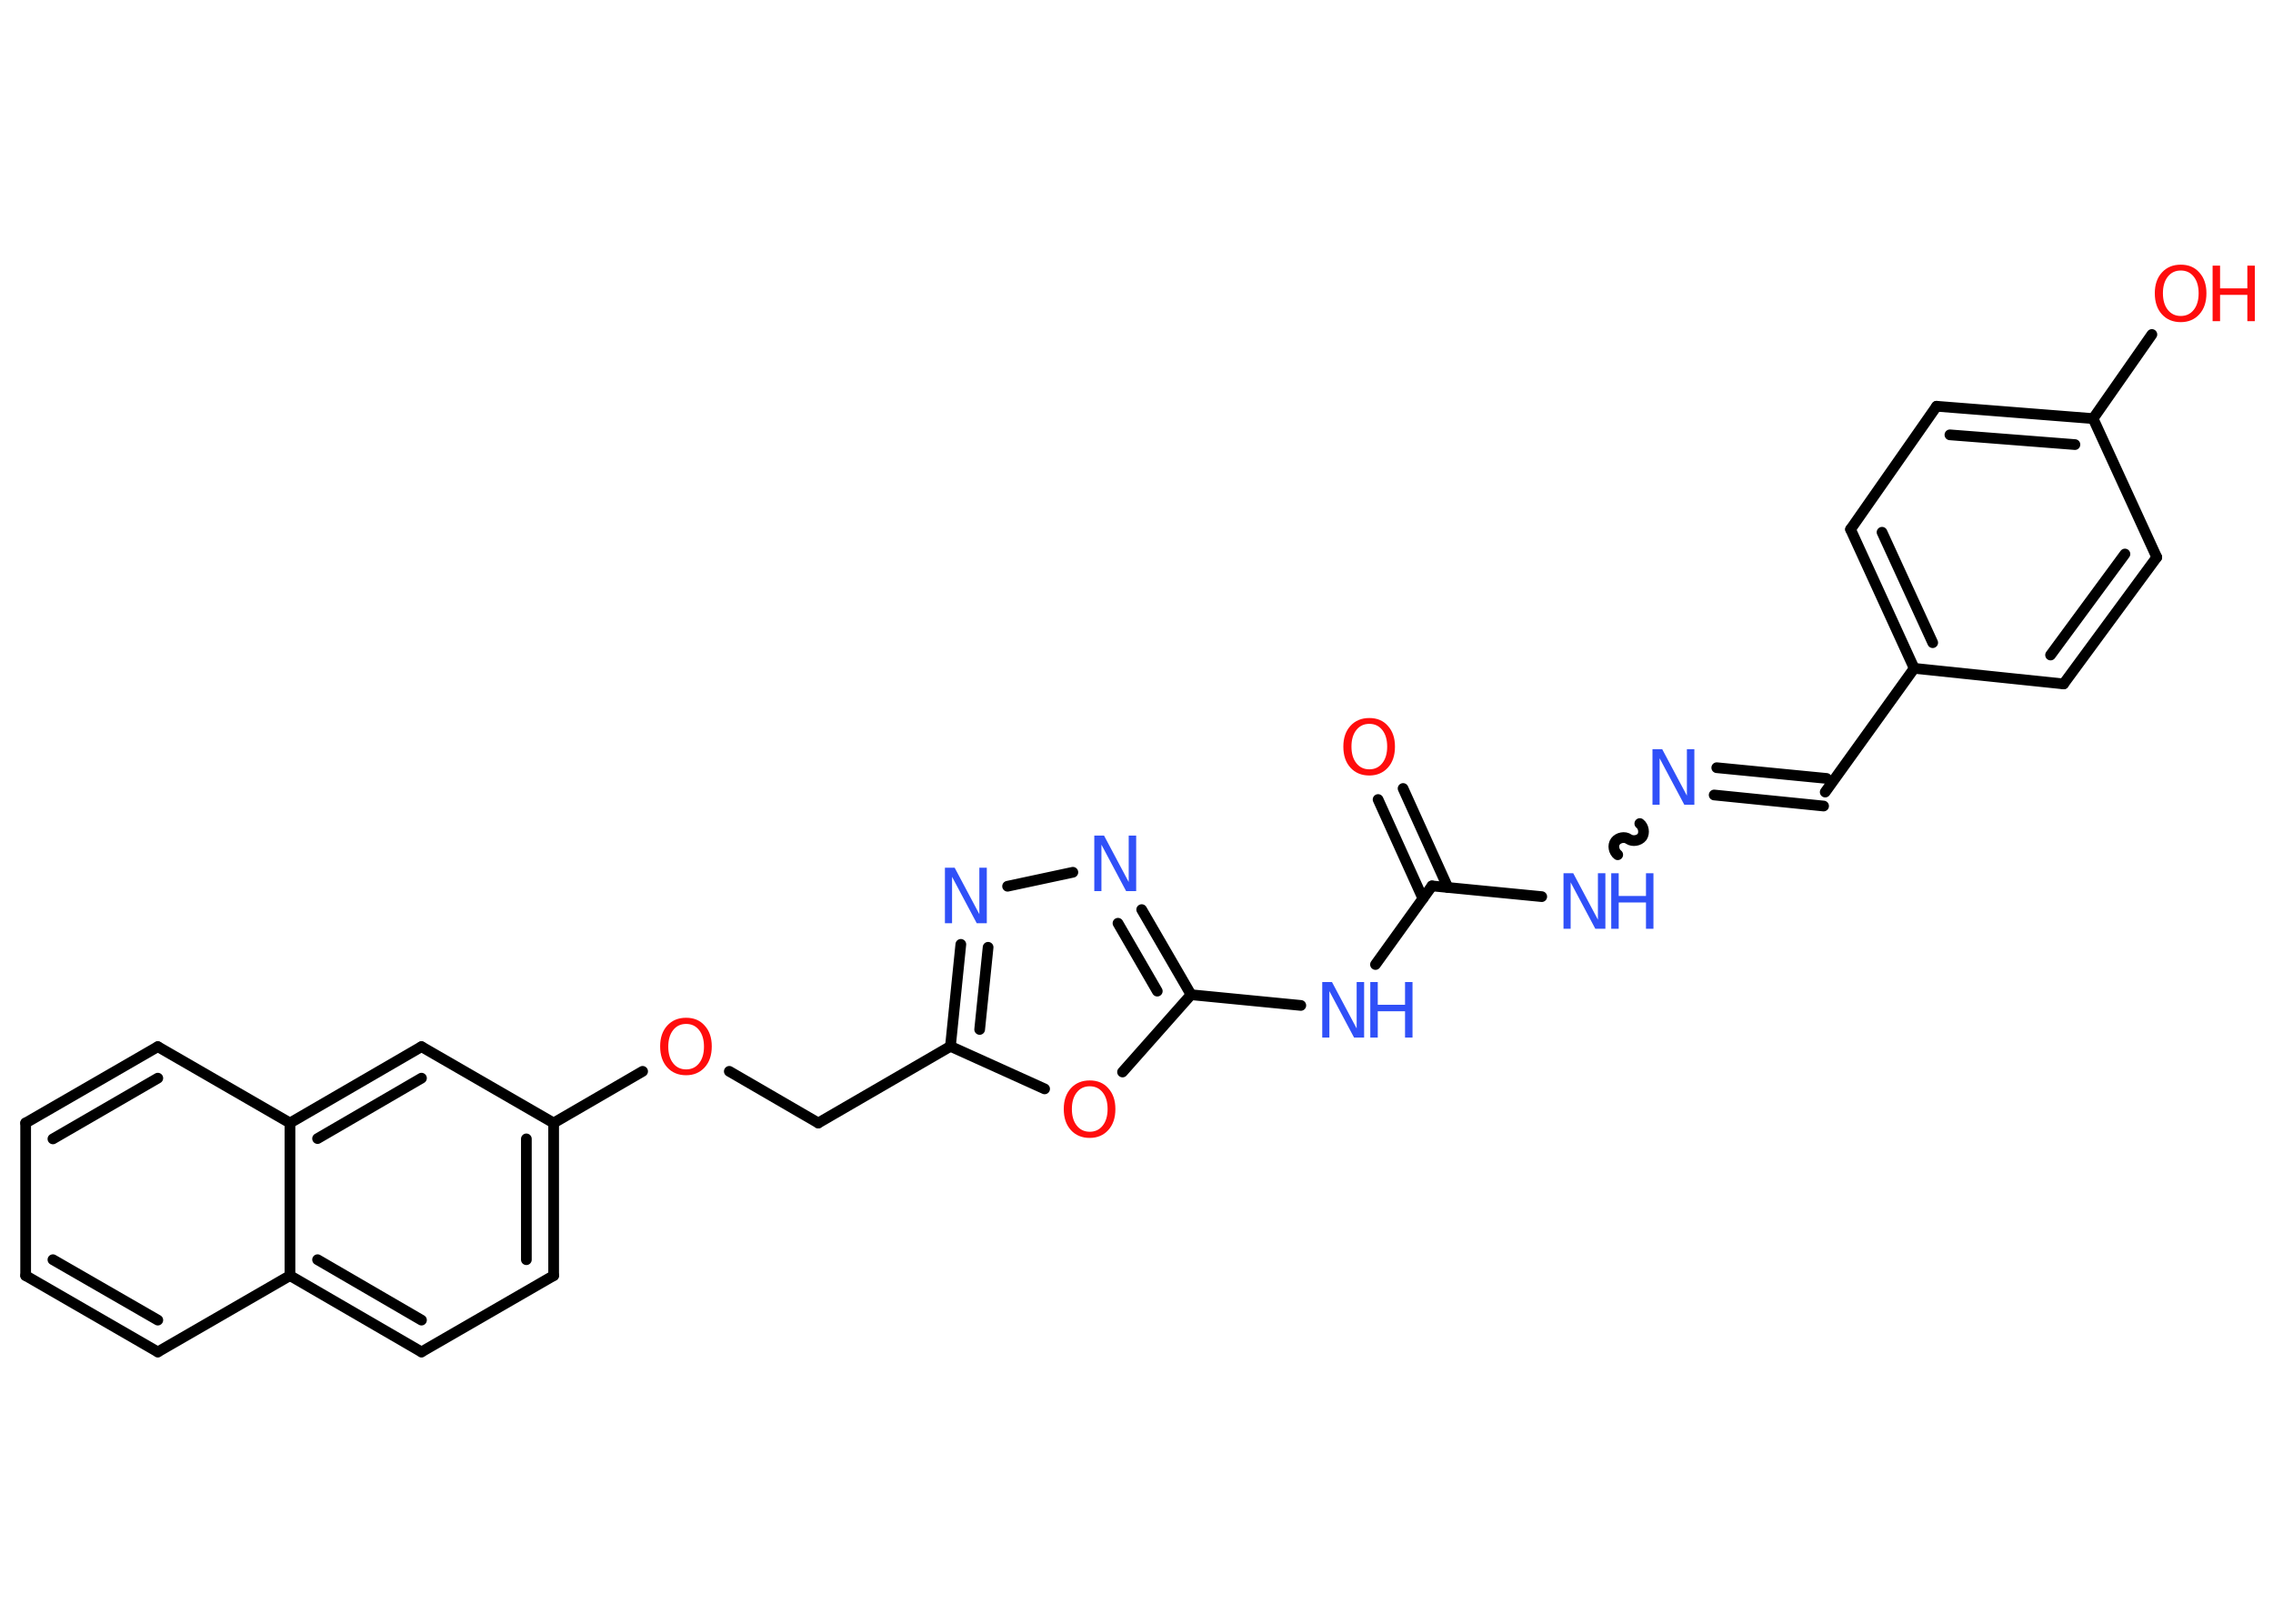 <?xml version='1.0' encoding='UTF-8'?>
<!DOCTYPE svg PUBLIC "-//W3C//DTD SVG 1.1//EN" "http://www.w3.org/Graphics/SVG/1.1/DTD/svg11.dtd">
<svg version='1.2' xmlns='http://www.w3.org/2000/svg' xmlns:xlink='http://www.w3.org/1999/xlink' width='70.0mm' height='50.0mm' viewBox='0 0 70.0 50.0'>
  <desc>Generated by the Chemistry Development Kit (http://github.com/cdk)</desc>
  <g stroke-linecap='round' stroke-linejoin='round' stroke='#000000' stroke-width='.33' fill='#3050F8'>
    <rect x='.0' y='.0' width='70.0' height='50.0' fill='#FFFFFF' stroke='none'/>
    <g id='mol1' class='mol'>
      <g id='mol1bnd1' class='bond'>
        <line x1='43.21' y1='24.28' x2='44.59' y2='27.33'/>
        <line x1='42.44' y1='24.62' x2='43.82' y2='27.67'/>
      </g>
      <line id='mol1bnd2' class='bond' x1='44.1' y1='27.28' x2='47.48' y2='27.61'/>
      <path id='mol1bnd3' class='bond' d='M50.5 25.36c.12 .09 .15 .29 .07 .41c-.09 .12 -.29 .15 -.41 .07c-.12 -.09 -.32 -.05 -.41 .07c-.09 .12 -.05 .32 .07 .41' fill='none' stroke='#000000' stroke-width='.33'/>
      <g id='mol1bnd4' class='bond'>
        <line x1='52.87' y1='23.64' x2='56.25' y2='23.97'/>
        <line x1='52.79' y1='24.48' x2='56.16' y2='24.82'/>
      </g>
      <line id='mol1bnd5' class='bond' x1='56.21' y1='24.39' x2='58.95' y2='20.58'/>
      <g id='mol1bnd6' class='bond'>
        <line x1='56.99' y1='16.3' x2='58.95' y2='20.58'/>
        <line x1='57.96' y1='16.39' x2='59.52' y2='19.79'/>
      </g>
      <line id='mol1bnd7' class='bond' x1='56.99' y1='16.3' x2='59.64' y2='12.51'/>
      <g id='mol1bnd8' class='bond'>
        <line x1='64.46' y1='12.89' x2='59.64' y2='12.51'/>
        <line x1='63.9' y1='13.69' x2='60.05' y2='13.39'/>
      </g>
      <line id='mol1bnd9' class='bond' x1='64.46' y1='12.89' x2='66.27' y2='10.3'/>
      <line id='mol1bnd10' class='bond' x1='64.46' y1='12.89' x2='66.42' y2='17.16'/>
      <g id='mol1bnd11' class='bond'>
        <line x1='63.55' y1='21.06' x2='66.42' y2='17.16'/>
        <line x1='63.15' y1='20.17' x2='65.44' y2='17.06'/>
      </g>
      <line id='mol1bnd12' class='bond' x1='58.95' y1='20.58' x2='63.55' y2='21.06'/>
      <line id='mol1bnd13' class='bond' x1='44.1' y1='27.28' x2='42.36' y2='29.7'/>
      <line id='mol1bnd14' class='bond' x1='40.06' y1='30.96' x2='36.68' y2='30.63'/>
      <g id='mol1bnd15' class='bond'>
        <line x1='36.68' y1='30.63' x2='35.16' y2='28.01'/>
        <line x1='35.64' y1='30.52' x2='34.43' y2='28.43'/>
      </g>
      <line id='mol1bnd16' class='bond' x1='33.04' y1='26.86' x2='31.03' y2='27.29'/>
      <g id='mol1bnd17' class='bond'>
        <line x1='29.59' y1='29.08' x2='29.27' y2='32.22'/>
        <line x1='30.43' y1='29.17' x2='30.17' y2='31.7'/>
      </g>
      <line id='mol1bnd18' class='bond' x1='29.27' y1='32.22' x2='25.2' y2='34.58'/>
      <line id='mol1bnd19' class='bond' x1='25.2' y1='34.58' x2='22.46' y2='32.99'/>
      <line id='mol1bnd20' class='bond' x1='19.79' y1='32.99' x2='17.05' y2='34.58'/>
      <g id='mol1bnd21' class='bond'>
        <line x1='17.05' y1='39.28' x2='17.05' y2='34.58'/>
        <line x1='16.21' y1='38.79' x2='16.21' y2='35.07'/>
      </g>
      <line id='mol1bnd22' class='bond' x1='17.05' y1='39.28' x2='12.98' y2='41.63'/>
      <g id='mol1bnd23' class='bond'>
        <line x1='8.93' y1='39.28' x2='12.98' y2='41.63'/>
        <line x1='9.78' y1='38.79' x2='12.98' y2='40.65'/>
      </g>
      <line id='mol1bnd24' class='bond' x1='8.93' y1='39.28' x2='4.86' y2='41.63'/>
      <g id='mol1bnd25' class='bond'>
        <line x1='.79' y1='39.28' x2='4.86' y2='41.63'/>
        <line x1='1.63' y1='38.79' x2='4.86' y2='40.65'/>
      </g>
      <line id='mol1bnd26' class='bond' x1='.79' y1='39.28' x2='.79' y2='34.58'/>
      <g id='mol1bnd27' class='bond'>
        <line x1='4.86' y1='32.23' x2='.79' y2='34.58'/>
        <line x1='4.86' y1='33.2' x2='1.63' y2='35.07'/>
      </g>
      <line id='mol1bnd28' class='bond' x1='4.86' y1='32.23' x2='8.93' y2='34.58'/>
      <line id='mol1bnd29' class='bond' x1='8.93' y1='39.28' x2='8.93' y2='34.58'/>
      <g id='mol1bnd30' class='bond'>
        <line x1='12.98' y1='32.23' x2='8.93' y2='34.58'/>
        <line x1='12.98' y1='33.2' x2='9.78' y2='35.06'/>
      </g>
      <line id='mol1bnd31' class='bond' x1='17.05' y1='34.58' x2='12.98' y2='32.23'/>
      <line id='mol1bnd32' class='bond' x1='29.27' y1='32.22' x2='32.17' y2='33.53'/>
      <line id='mol1bnd33' class='bond' x1='36.68' y1='30.63' x2='34.57' y2='33.01'/>
      <path id='mol1atm1' class='atom' d='M42.17 22.29q-.25 .0 -.4 .19q-.15 .19 -.15 .51q.0 .32 .15 .51q.15 .19 .4 .19q.25 .0 .4 -.19q.15 -.19 .15 -.51q.0 -.32 -.15 -.51q-.15 -.19 -.4 -.19zM42.17 22.11q.36 .0 .57 .24q.22 .24 .22 .64q.0 .41 -.22 .65q-.22 .24 -.57 .24q-.36 .0 -.58 -.24q-.22 -.24 -.22 -.65q.0 -.4 .22 -.64q.22 -.24 .58 -.24z' stroke='none' fill='#FF0D0D'/>
      <g id='mol1atm3' class='atom'>
        <path d='M48.14 26.89h.31l.76 1.43v-1.43h.23v1.71h-.31l-.76 -1.43v1.43h-.22v-1.71z' stroke='none'/>
        <path d='M49.62 26.89h.23v.7h.84v-.7h.23v1.71h-.23v-.81h-.84v.81h-.23v-1.71z' stroke='none'/>
      </g>
      <path id='mol1atm4' class='atom' d='M50.88 23.07h.31l.76 1.43v-1.43h.23v1.71h-.31l-.76 -1.43v1.43h-.22v-1.71z' stroke='none'/>
      <g id='mol1atm10' class='atom'>
        <path d='M67.16 8.33q-.25 .0 -.4 .19q-.15 .19 -.15 .51q.0 .32 .15 .51q.15 .19 .4 .19q.25 .0 .4 -.19q.15 -.19 .15 -.51q.0 -.32 -.15 -.51q-.15 -.19 -.4 -.19zM67.16 8.15q.36 .0 .57 .24q.22 .24 .22 .64q.0 .41 -.22 .65q-.22 .24 -.57 .24q-.36 .0 -.58 -.24q-.22 -.24 -.22 -.65q.0 -.4 .22 -.64q.22 -.24 .58 -.24z' stroke='none' fill='#FF0D0D'/>
        <path d='M68.14 8.18h.23v.7h.84v-.7h.23v1.71h-.23v-.81h-.84v.81h-.23v-1.71z' stroke='none' fill='#FF0D0D'/>
      </g>
      <g id='mol1atm13' class='atom'>
        <path d='M40.71 30.24h.31l.76 1.43v-1.43h.23v1.71h-.31l-.76 -1.43v1.43h-.22v-1.71z' stroke='none'/>
        <path d='M42.2 30.24h.23v.7h.84v-.7h.23v1.71h-.23v-.81h-.84v.81h-.23v-1.71z' stroke='none'/>
      </g>
      <path id='mol1atm15' class='atom' d='M33.69 25.73h.31l.76 1.43v-1.43h.23v1.71h-.31l-.76 -1.43v1.43h-.22v-1.71z' stroke='none'/>
      <path id='mol1atm16' class='atom' d='M29.09 26.72h.31l.76 1.43v-1.43h.23v1.71h-.31l-.76 -1.43v1.43h-.22v-1.71z' stroke='none'/>
      <path id='mol1atm19' class='atom' d='M21.13 31.53q-.25 .0 -.4 .19q-.15 .19 -.15 .51q.0 .32 .15 .51q.15 .19 .4 .19q.25 .0 .4 -.19q.15 -.19 .15 -.51q.0 -.32 -.15 -.51q-.15 -.19 -.4 -.19zM21.13 31.34q.36 .0 .57 .24q.22 .24 .22 .64q.0 .41 -.22 .65q-.22 .24 -.57 .24q-.36 .0 -.58 -.24q-.22 -.24 -.22 -.65q.0 -.4 .22 -.64q.22 -.24 .58 -.24z' stroke='none' fill='#FF0D0D'/>
      <path id='mol1atm30' class='atom' d='M33.56 33.45q-.25 .0 -.4 .19q-.15 .19 -.15 .51q.0 .32 .15 .51q.15 .19 .4 .19q.25 .0 .4 -.19q.15 -.19 .15 -.51q.0 -.32 -.15 -.51q-.15 -.19 -.4 -.19zM33.56 33.27q.36 .0 .57 .24q.22 .24 .22 .64q.0 .41 -.22 .65q-.22 .24 -.57 .24q-.36 .0 -.58 -.24q-.22 -.24 -.22 -.65q.0 -.4 .22 -.64q.22 -.24 .58 -.24z' stroke='none' fill='#FF0D0D'/>
    </g>
  </g>
</svg>
